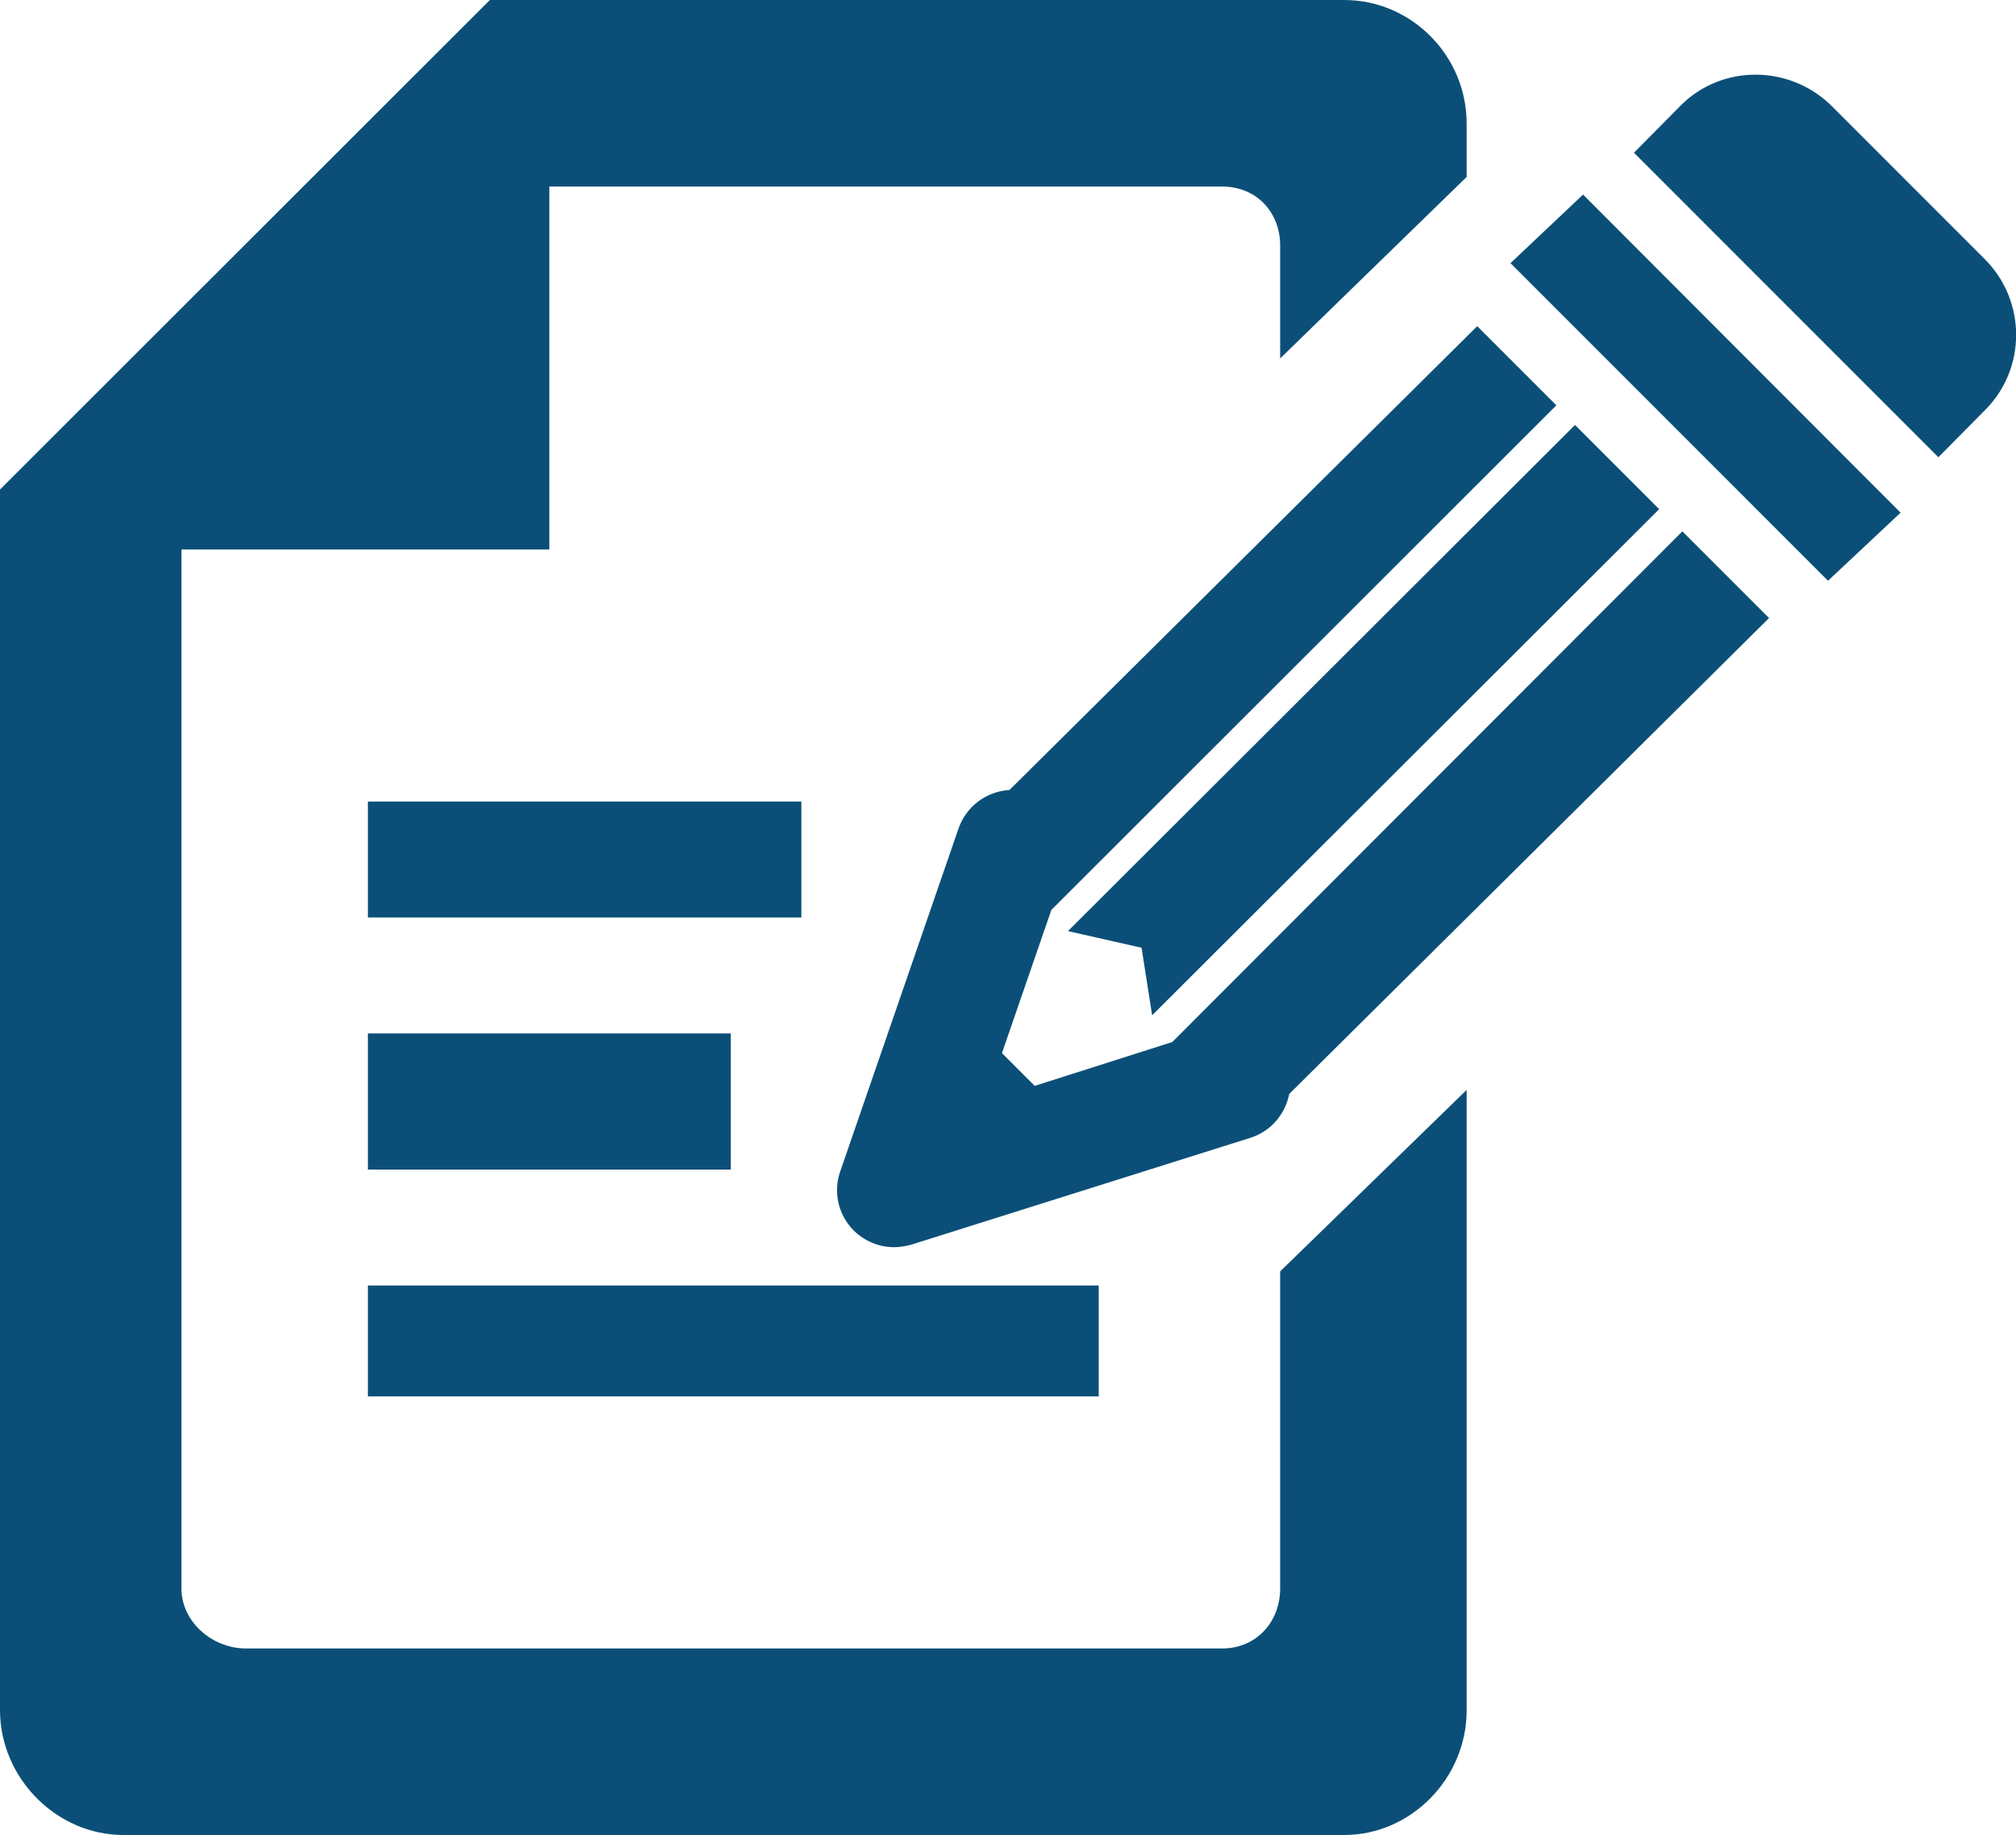 <svg xmlns="http://www.w3.org/2000/svg" xmlns:xlink="http://www.w3.org/1999/xlink" version="1.1" x="0px" y="0px" viewBox="0 0 400 364" enable-background="new 0 0 400 364" xml:space="preserve"><g><g><rect x="73" y="205" fill="#0B4F78" width="72" height="27"/><path fill="#0B4F78" d="M254 315.1c0 6.7-4.8 11.9-11.5 11.9H48.8c-6.7 0-12.8-5.3-12.8-11.9V109h73V37h133.5 c6.7 0 11.5 5 11.5 11.7v22.4l37-36V24.5C291 11.1 280.1 0 266.7 0H97.2L0 97.1v242.1C0 352.7 11.2 364 24.5 364h242.2 c13.3 0 24.3-11.3 24.3-24.7V216.2l-37 36V315.1z"/><rect x="73" y="159" fill="#0B4F78" width="86" height="23"/><rect x="73" y="255" fill="#0B4F78" width="145" height="22"/><path fill="#0B4F78" d="M232.6 206.7L232.6 206.7l-27.3 8.7l-6.5-6.5l9.8-28.4L308.8 80.4l-15.7-15.7l-92.8 92 c-4.5 0.3-8.5 3.1-10.1 7.6l-23.5 68.1c-1.4 4.1-0.4 8.5 2.6 11.6c2.2 2.2 5.1 3.4 8.1 3.4c1.1 0 2.3-0.2 3.4-0.5l67.3-21.2 c4.1-1.3 6.9-4.7 7.7-8.7l95.2-94.4l-17.2-17.2L232.6 206.7z"/><polygon fill="#0B4F78" points="228.6,201.4 329.2,101 312.5,84.3 211.9,184.7 226.5,188"/><polygon fill="#0B4F78" points="299.7,52.2 362.7,115.2 377.1,101.7 314.1,38.6"/><path fill="#0B4F78" d="M393.7 51.3l-30.2-30.2c-8.3-8.3-21.8-8.4-30-0.2l-9.3 9.4l60.4 60.4l9.3-9.4 C402.1 73.1 402.1 59.6 393.7 51.3z"/></g></g></svg>